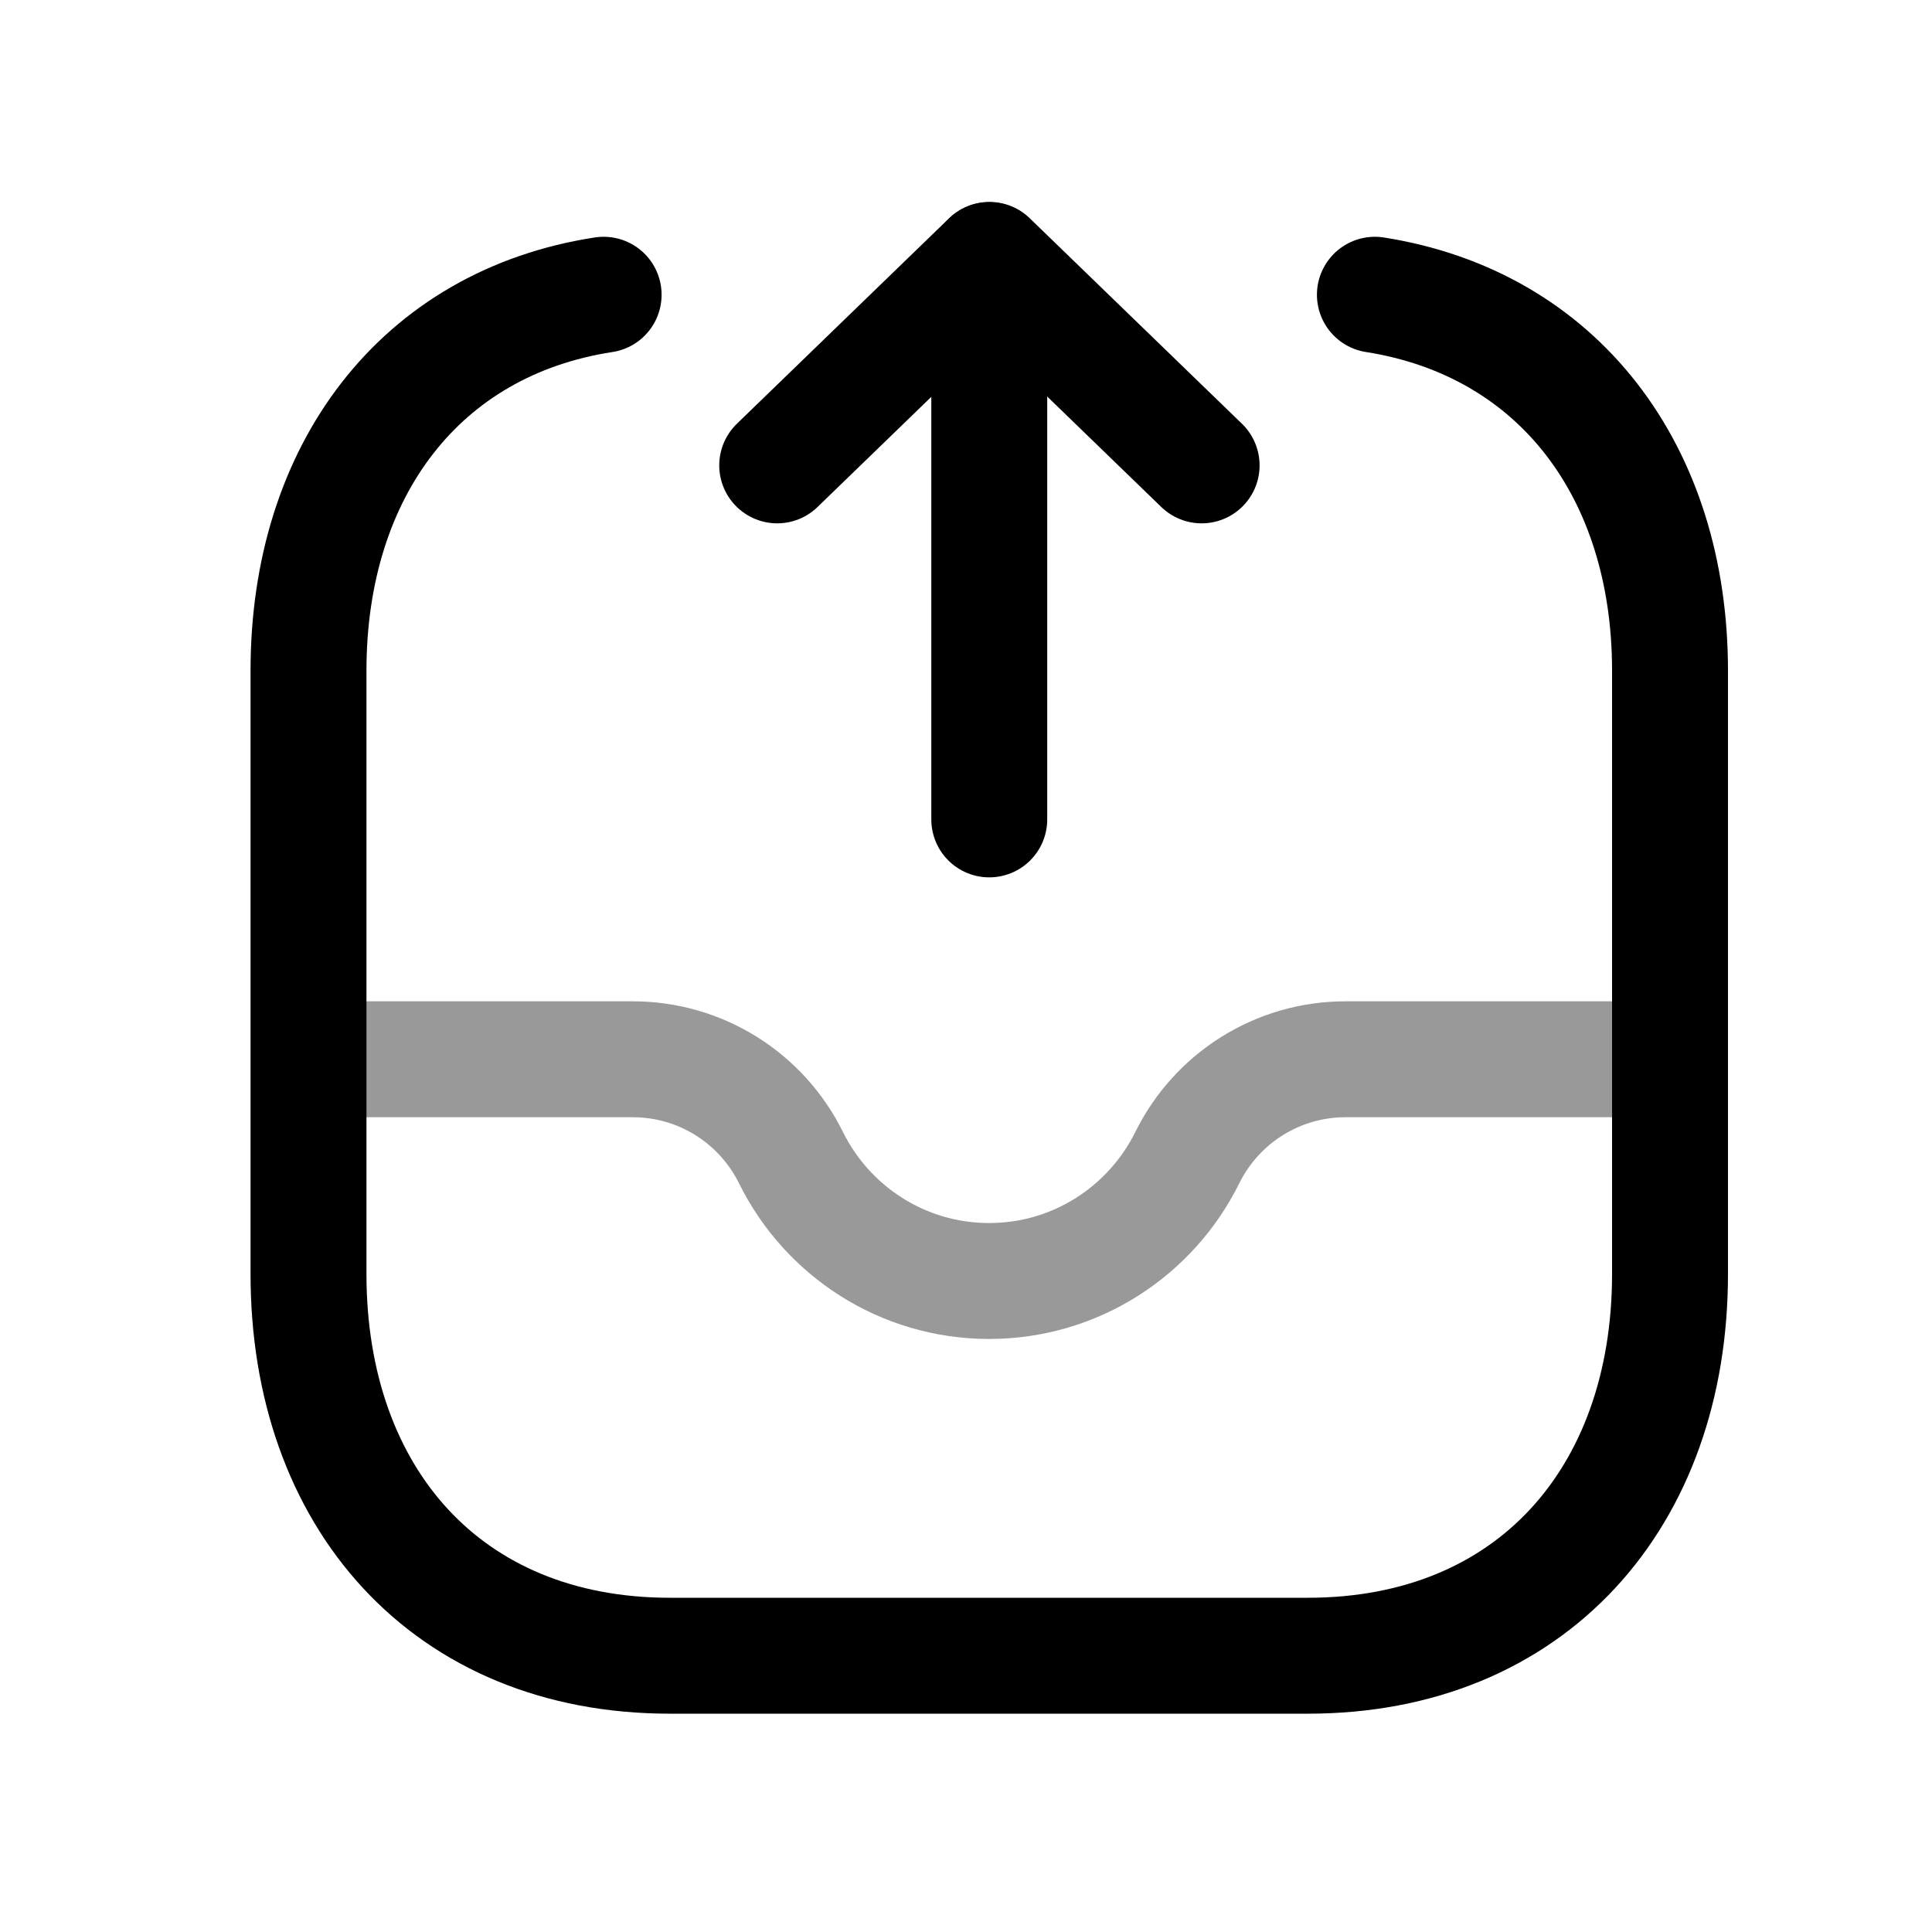 <svg width="25" height="25" viewBox="0 0 25 25" fill="none" xmlns="http://www.w3.org/2000/svg">
<path d="M17.791 3.814C20.162 4.187 21.61 6.098 21.61 8.678V16.485C21.61 19.38 19.81 21.425 16.924 21.425H8.668C5.783 21.425 3.992 19.38 3.992 16.485V8.678C3.992 6.089 5.44 4.178 7.811 3.814" stroke="black" stroke-width="1.5" stroke-linecap="round" stroke-linejoin="round"/>
<path d="M10.057 6.022L12.803 3.363L15.549 6.022" stroke="black" stroke-width="1.5" stroke-linecap="round" stroke-linejoin="round"/>
<path d="M12.801 3.367V10.603" stroke="black" stroke-width="1.5" stroke-linecap="round" stroke-linejoin="round"/>
<path opacity="0.4" d="M21.602 13.707H17.41C16.541 13.707 15.749 14.2 15.363 14.981C14.895 15.926 13.923 16.576 12.799 16.576C11.676 16.576 10.703 15.926 10.236 14.981C9.85 14.2 9.058 13.707 8.189 13.707H4" stroke="black" stroke-width="1.5" stroke-linecap="round" stroke-linejoin="round"/>
</svg>